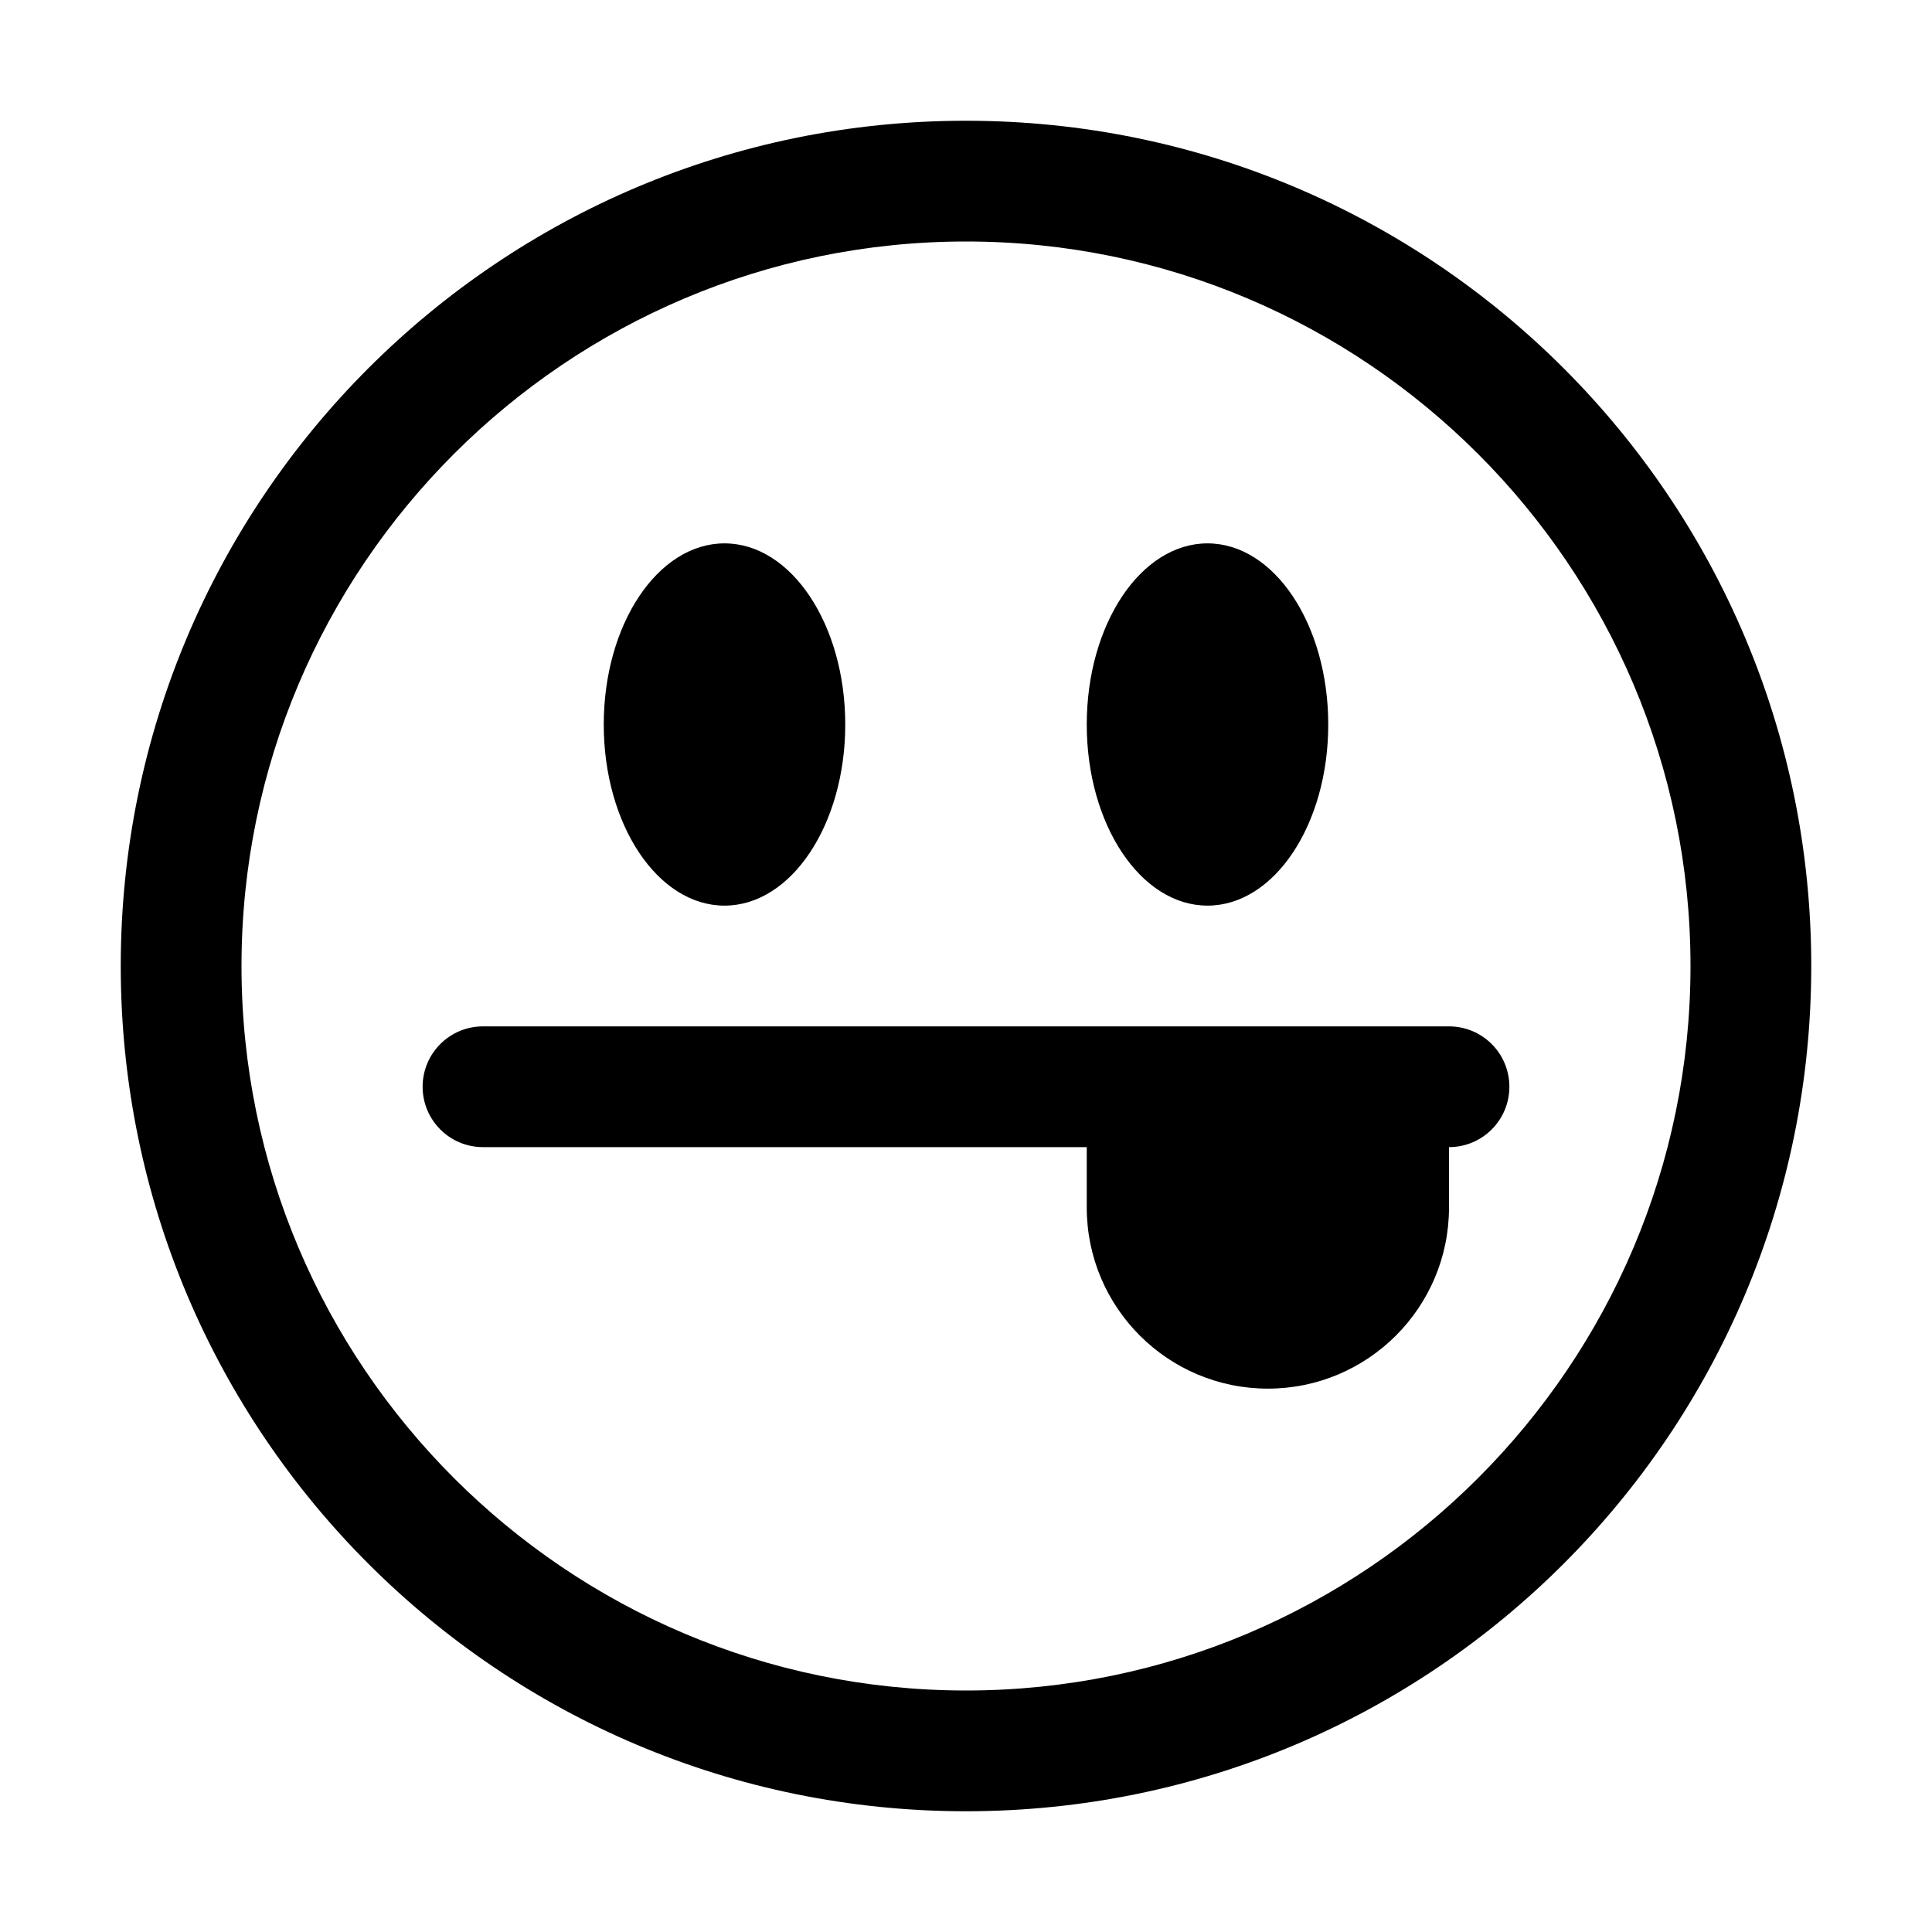 <?xml version="1.0" encoding="utf-8"?>
<!-- Generator: Adobe Illustrator 16.0.0, SVG Export Plug-In . SVG Version: 6.00 Build 0)  -->
<!DOCTYPE svg PUBLIC "-//W3C//DTD SVG 1.1//EN" "http://www.w3.org/Graphics/SVG/1.1/DTD/svg11.dtd">
<svg version="1.1" id="Layer_1" xmlns="http://www.w3.org/2000/svg" xmlns:xlink="http://www.w3.org/1999/xlink" x="0px" y="0px"
	 width="512px" height="512px" viewBox="0 0 512 512" enable-background="new 0 0 512 512" xml:space="preserve">
<path d="M256,32C132.281,32,32,132.281,32,256s100.281,224,224,224s224-100.281,224-224S379.719,32,256,32z M256,448
	c-105.875,0-192-86.125-192-192S150.125,64,256,64s192,86.125,192,192S361.875,448,256,448z M160,192c0-26.5,14.313-48,32-48
	s32,21.5,32,48c0,26.531-14.313,48-32,48S160,218.531,160,192z M288,192c0-26.5,14.313-48,32-48s32,21.5,32,48
	c0,26.531-14.313,48-32,48S288,218.531,288,192z M400,288c0,8.844-7.156,16-16,16v16c0,26.5-21.5,48-48,48s-48-21.5-48-48v-16H128
	c-8.844,0-16-7.156-16-16s7.156-16,16-16h256C392.844,272,400,279.156,400,288z"/>
</svg>
